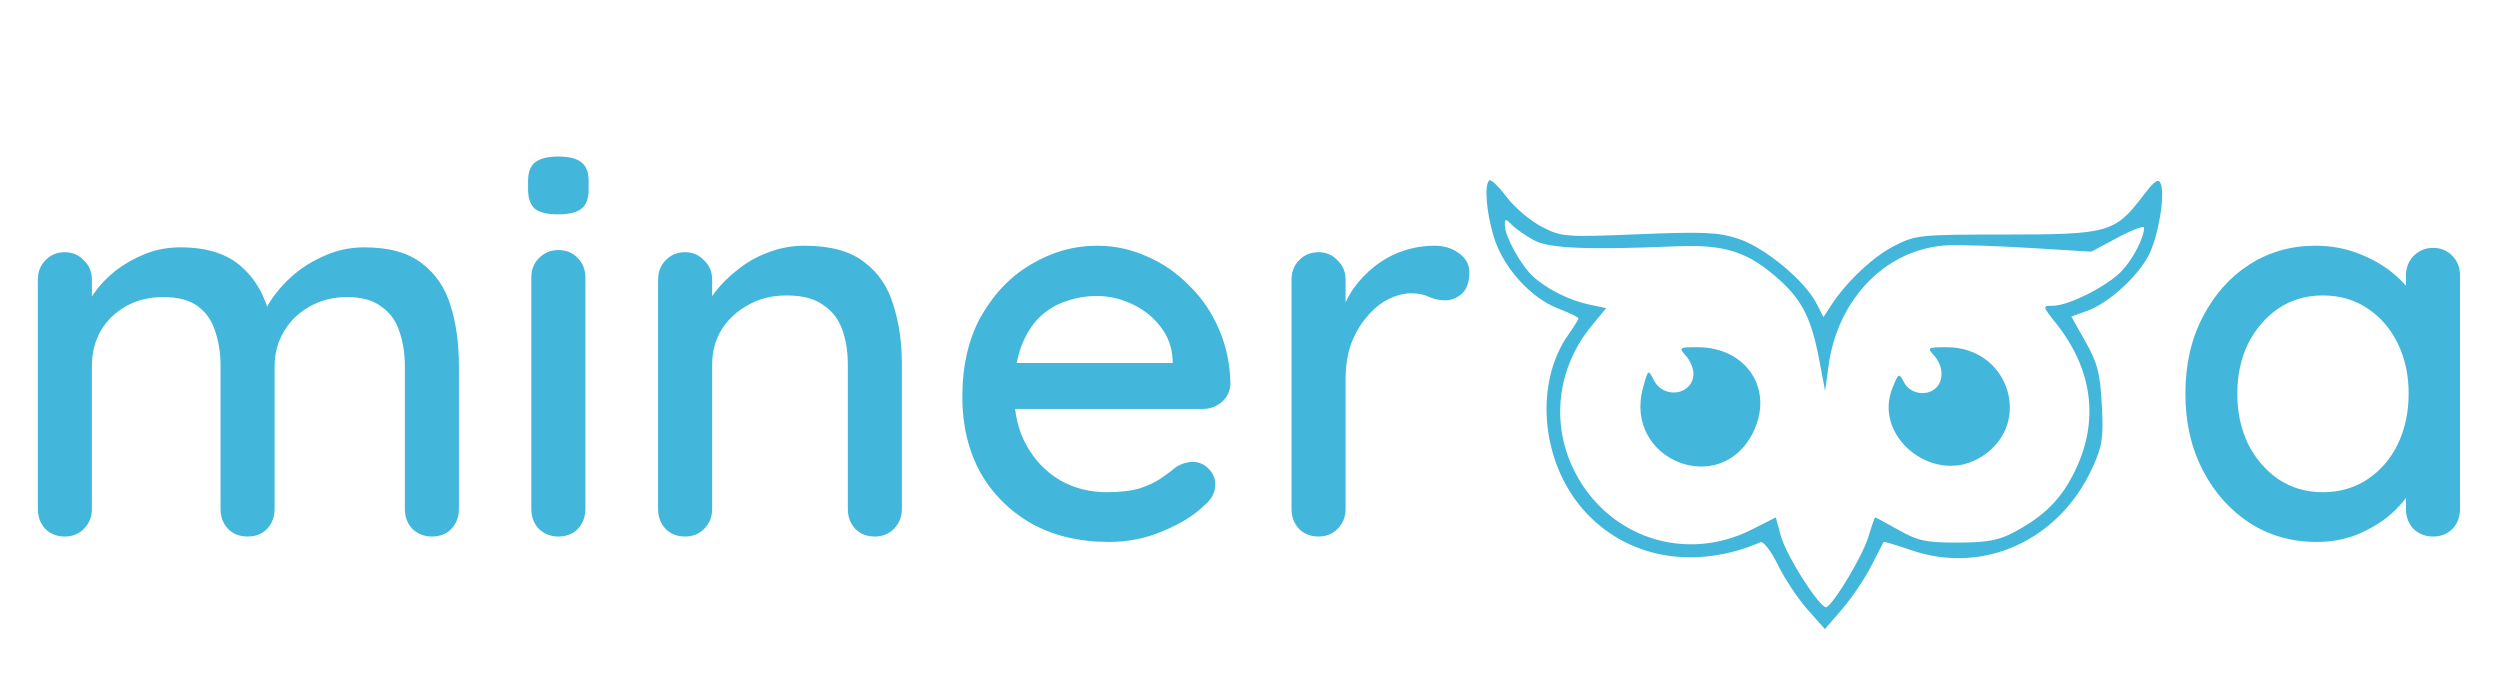 <svg width="219" height="60" viewBox="0 0 219 60" fill="none" xmlns="http://www.w3.org/2000/svg">
<path fill-rule="evenodd" clip-rule="evenodd" d="M130.456 15.802C130.018 16.24 130.199 18.541 130.844 20.71C131.636 23.379 134.069 26.099 136.489 27.024C137.469 27.398 138.27 27.788 138.27 27.889C138.27 27.991 137.886 28.614 137.416 29.274C134.391 33.522 134.966 40.411 138.701 44.653C142.443 48.904 148.409 49.997 154.23 47.498C154.477 47.392 155.161 48.291 155.75 49.495C156.339 50.7 157.505 52.456 158.341 53.397L159.861 55.11L161.389 53.338C162.23 52.363 163.376 50.659 163.937 49.551C164.498 48.444 164.982 47.505 165.013 47.466C165.044 47.427 166.155 47.764 167.482 48.214C173.776 50.35 180.385 47.332 183.286 40.998C184.17 39.066 184.273 38.381 184.121 35.476C183.975 32.701 183.742 31.796 182.697 29.945L181.448 27.731L182.87 27.217C184.71 26.552 187.277 24.22 188.235 22.342C189.071 20.703 189.674 17.114 189.284 16.098C189.088 15.585 188.75 15.816 187.718 17.169C185.269 20.38 184.686 20.544 175.738 20.544C168.186 20.544 167.807 20.582 165.941 21.536C164.072 22.49 161.739 24.692 160.385 26.779L159.738 27.777L159.093 26.53C158.074 24.56 154.593 21.685 152.308 20.926C150.555 20.344 149.275 20.284 143.557 20.518C137.079 20.783 136.801 20.761 135.053 19.862C134.059 19.351 132.673 18.173 131.973 17.245C131.273 16.317 130.591 15.667 130.456 15.802ZM134.38 21.049C135.704 21.764 139.029 21.903 146.932 21.574C151.138 21.399 153.176 22.072 155.904 24.537C157.882 26.324 158.687 27.948 159.361 31.512L159.878 34.242L160.183 32.026C161.004 26.043 165.387 21.673 170.761 21.48C171.837 21.441 175.073 21.552 177.954 21.727L183.191 22.046L185.508 20.813C186.781 20.135 187.824 19.74 187.824 19.935C187.824 20.807 186.876 22.656 185.885 23.717C184.645 25.045 181.224 26.779 179.833 26.785C178.9 26.789 178.902 26.8 180.137 28.359C183.293 32.344 183.885 36.78 181.837 41.108C180.625 43.672 179.134 45.186 176.389 46.643C175.087 47.334 174.038 47.525 171.508 47.53C168.729 47.536 168.014 47.384 166.32 46.429C165.24 45.82 164.317 45.321 164.269 45.321C164.221 45.321 163.951 46.092 163.669 47.033C163.192 48.628 160.762 52.723 160.021 53.18C159.535 53.481 156.477 48.717 155.987 46.896L155.563 45.323L153.471 46.383C147.631 49.343 140.827 47.088 137.896 41.222C135.821 37.071 136.414 32.191 139.44 28.522L140.703 26.99L139.272 26.692C137.496 26.321 135.544 25.352 134.303 24.224C133.229 23.248 131.824 20.698 131.824 19.726C131.824 19.132 131.878 19.131 132.466 19.719C132.82 20.072 133.681 20.671 134.38 21.049ZM147.675 31.152C148.042 31.557 148.342 32.26 148.342 32.714C148.342 34.606 145.73 35.026 144.859 33.273C144.388 32.326 144.368 32.342 143.92 34.004C142.22 40.318 150.757 43.699 153.595 37.836C155.408 34.09 152.985 30.415 148.703 30.415C147.087 30.415 147.039 30.449 147.675 31.152ZM169.431 31.152C170.214 32.017 170.296 33.278 169.614 33.96C168.825 34.749 167.35 34.526 166.819 33.537C166.337 32.639 166.327 32.643 165.788 33.961C164.062 38.179 169.198 42.435 173.289 40.178C178.178 37.481 176.189 30.421 170.539 30.416C168.845 30.415 168.794 30.448 169.431 31.152Z" fill="#43B6DB"/>
<path d="M15.815 21.667C18.151 21.667 19.951 22.251 21.213 23.419C22.476 24.555 23.313 26.102 23.723 28.059L22.965 27.823L23.297 27.065C23.707 26.244 24.323 25.424 25.144 24.603C25.996 23.75 27.006 23.056 28.174 22.519C29.342 21.951 30.589 21.667 31.915 21.667C34.093 21.667 35.782 22.14 36.981 23.088C38.181 24.003 39.017 25.25 39.491 26.828C39.965 28.375 40.201 30.111 40.201 32.037V44.585C40.201 45.28 39.98 45.864 39.538 46.337C39.096 46.779 38.528 47 37.834 47C37.171 47 36.603 46.779 36.129 46.337C35.687 45.864 35.466 45.28 35.466 44.585V32.084C35.466 30.98 35.308 29.969 34.993 29.054C34.709 28.138 34.188 27.412 33.43 26.876C32.704 26.308 31.694 26.023 30.4 26.023C29.168 26.023 28.064 26.308 27.085 26.876C26.138 27.412 25.396 28.138 24.86 29.054C24.323 29.969 24.055 30.98 24.055 32.084V44.585C24.055 45.28 23.834 45.864 23.392 46.337C22.95 46.779 22.381 47 21.687 47C20.992 47 20.424 46.779 19.982 46.337C19.54 45.864 19.319 45.28 19.319 44.585V32.037C19.319 30.932 19.162 29.922 18.846 29.006C18.562 28.091 18.057 27.365 17.331 26.828C16.605 26.292 15.594 26.023 14.3 26.023C13.069 26.023 11.98 26.292 11.033 26.828C10.086 27.365 9.344 28.091 8.807 29.006C8.302 29.922 8.05 30.932 8.05 32.037V44.585C8.05 45.28 7.813 45.864 7.339 46.337C6.898 46.779 6.345 47 5.682 47C4.988 47 4.419 46.779 3.978 46.337C3.536 45.864 3.315 45.28 3.315 44.585V24.508C3.315 23.814 3.536 23.245 3.978 22.803C4.419 22.33 4.988 22.093 5.682 22.093C6.345 22.093 6.898 22.33 7.339 22.803C7.813 23.245 8.05 23.814 8.05 24.508V27.302L7.15 27.823C7.371 27.128 7.734 26.418 8.239 25.692C8.744 24.966 9.376 24.303 10.133 23.703C10.922 23.103 11.79 22.614 12.738 22.235C13.684 21.856 14.71 21.667 15.815 21.667ZM51.279 44.585C51.279 45.28 51.058 45.864 50.616 46.337C50.174 46.779 49.606 47 48.911 47C48.248 47 47.68 46.779 47.207 46.337C46.765 45.864 46.544 45.28 46.544 44.585V24.319C46.544 23.624 46.765 23.056 47.207 22.614C47.68 22.14 48.248 21.904 48.911 21.904C49.606 21.904 50.174 22.14 50.616 22.614C51.058 23.056 51.279 23.624 51.279 24.319V44.585ZM48.864 18.779C47.949 18.779 47.286 18.621 46.875 18.305C46.465 17.958 46.26 17.39 46.26 16.6V15.843C46.26 15.054 46.481 14.501 46.923 14.185C47.365 13.87 48.028 13.712 48.911 13.712C49.858 13.712 50.537 13.886 50.947 14.233C51.358 14.549 51.563 15.085 51.563 15.843V16.6C51.563 17.421 51.342 17.989 50.9 18.305C50.49 18.621 49.811 18.779 48.864 18.779ZM70.481 21.525C72.722 21.525 74.458 21.998 75.689 22.945C76.92 23.861 77.773 25.108 78.246 26.686C78.751 28.233 79.004 29.969 79.004 31.895V44.585C79.004 45.28 78.767 45.864 78.294 46.337C77.852 46.779 77.299 47 76.636 47C75.942 47 75.374 46.779 74.932 46.337C74.49 45.864 74.269 45.28 74.269 44.585V31.942C74.269 30.806 74.111 29.796 73.795 28.912C73.48 27.996 72.927 27.27 72.138 26.734C71.38 26.165 70.307 25.881 68.918 25.881C67.624 25.881 66.487 26.165 65.509 26.734C64.53 27.27 63.757 27.996 63.188 28.912C62.652 29.796 62.384 30.806 62.384 31.942V44.585C62.384 45.28 62.147 45.864 61.673 46.337C61.231 46.779 60.679 47 60.016 47C59.322 47 58.753 46.779 58.311 46.337C57.869 45.864 57.648 45.28 57.648 44.585V24.508C57.648 23.814 57.869 23.245 58.311 22.803C58.753 22.33 59.322 22.093 60.016 22.093C60.679 22.093 61.231 22.33 61.673 22.803C62.147 23.245 62.384 23.814 62.384 24.508V27.16L61.531 27.633C61.752 26.939 62.131 26.244 62.668 25.55C63.236 24.824 63.915 24.161 64.704 23.561C65.493 22.93 66.377 22.44 67.356 22.093C68.334 21.714 69.376 21.525 70.481 21.525ZM97.179 47.474C94.559 47.474 92.286 46.937 90.361 45.864C88.435 44.759 86.936 43.259 85.862 41.365C84.821 39.44 84.3 37.246 84.3 34.783C84.3 32.005 84.852 29.638 85.957 27.681C87.094 25.692 88.561 24.177 90.361 23.135C92.16 22.062 94.07 21.525 96.09 21.525C97.637 21.525 99.105 21.841 100.494 22.472C101.883 23.072 103.114 23.924 104.187 25.029C105.292 26.102 106.16 27.381 106.792 28.864C107.423 30.317 107.755 31.911 107.786 33.647C107.755 34.278 107.502 34.799 107.029 35.209C106.555 35.62 106.003 35.825 105.371 35.825H86.951L85.815 31.8H103.619L102.72 32.653V31.469C102.656 30.364 102.293 29.401 101.63 28.58C100.968 27.728 100.147 27.081 99.168 26.639C98.19 26.165 97.164 25.929 96.09 25.929C95.143 25.929 94.228 26.087 93.344 26.402C92.492 26.686 91.718 27.16 91.024 27.823C90.361 28.486 89.824 29.369 89.414 30.474C89.035 31.548 88.846 32.889 88.846 34.499C88.846 36.236 89.209 37.751 89.935 39.045C90.661 40.339 91.639 41.349 92.87 42.075C94.102 42.77 95.459 43.117 96.943 43.117C98.111 43.117 99.073 43.007 99.831 42.786C100.589 42.533 101.22 42.233 101.725 41.886C102.23 41.539 102.672 41.207 103.051 40.892C103.525 40.608 103.998 40.465 104.472 40.465C105.04 40.465 105.513 40.671 105.892 41.081C106.271 41.46 106.46 41.918 106.46 42.454C106.46 43.149 106.113 43.78 105.419 44.348C104.566 45.169 103.382 45.895 101.867 46.526C100.384 47.158 98.821 47.474 97.179 47.474ZM115.506 47C114.811 47 114.243 46.779 113.801 46.337C113.359 45.864 113.138 45.28 113.138 44.585V24.508C113.138 23.814 113.359 23.245 113.801 22.803C114.243 22.33 114.811 22.093 115.506 22.093C116.169 22.093 116.721 22.33 117.163 22.803C117.637 23.245 117.873 23.814 117.873 24.508V29.811L117.4 27.775C117.652 26.892 118.031 26.071 118.536 25.313C119.073 24.555 119.704 23.892 120.43 23.324C121.156 22.756 121.961 22.314 122.845 21.998C123.761 21.683 124.708 21.525 125.686 21.525C126.507 21.525 127.217 21.746 127.817 22.188C128.417 22.63 128.717 23.182 128.717 23.845C128.717 24.698 128.496 25.329 128.054 25.739C127.612 26.118 127.123 26.308 126.586 26.308C126.113 26.308 125.655 26.213 125.213 26.023C124.771 25.802 124.25 25.692 123.65 25.692C122.987 25.692 122.309 25.866 121.614 26.213C120.92 26.56 120.288 27.081 119.72 27.775C119.152 28.438 118.694 29.227 118.347 30.143C118.031 31.058 117.873 32.084 117.873 33.221V44.585C117.873 45.28 117.637 45.864 117.163 46.337C116.721 46.779 116.169 47 115.506 47Z" fill="#43B6DB"/>
<path d="M213.128 21.714C213.823 21.714 214.391 21.951 214.833 22.425C215.275 22.867 215.496 23.435 215.496 24.129V44.585C215.496 45.28 215.275 45.864 214.833 46.337C214.391 46.779 213.823 47 213.128 47C212.465 47 211.897 46.779 211.424 46.337C210.982 45.864 210.761 45.28 210.761 44.585V41.176L211.755 41.318C211.755 41.886 211.518 42.517 211.045 43.212C210.603 43.906 209.987 44.585 209.198 45.248C208.409 45.879 207.478 46.416 206.404 46.858C205.331 47.268 204.179 47.474 202.948 47.474C200.77 47.474 198.812 46.921 197.076 45.816C195.34 44.68 193.967 43.133 192.957 41.176C191.946 39.219 191.441 36.993 191.441 34.499C191.441 31.942 191.946 29.701 192.957 27.775C193.967 25.818 195.324 24.287 197.029 23.182C198.765 22.077 200.691 21.525 202.806 21.525C204.163 21.525 205.41 21.746 206.546 22.188C207.714 22.63 208.725 23.198 209.577 23.892C210.429 24.587 211.076 25.329 211.518 26.118C211.992 26.876 212.229 27.602 212.229 28.296L210.761 28.438V24.129C210.761 23.466 210.982 22.898 211.424 22.425C211.897 21.951 212.465 21.714 213.128 21.714ZM203.469 43.117C204.952 43.117 206.262 42.738 207.399 41.981C208.535 41.223 209.419 40.197 210.05 38.903C210.682 37.577 210.997 36.109 210.997 34.499C210.997 32.858 210.682 31.39 210.05 30.096C209.419 28.801 208.535 27.775 207.399 27.018C206.262 26.26 204.952 25.881 203.469 25.881C202.017 25.881 200.722 26.26 199.586 27.018C198.481 27.775 197.597 28.801 196.934 30.096C196.303 31.39 195.987 32.858 195.987 34.499C195.987 36.109 196.303 37.577 196.934 38.903C197.597 40.197 198.481 41.223 199.586 41.981C200.722 42.738 202.017 43.117 203.469 43.117Z" fill="#43B6DB"/>
</svg>
